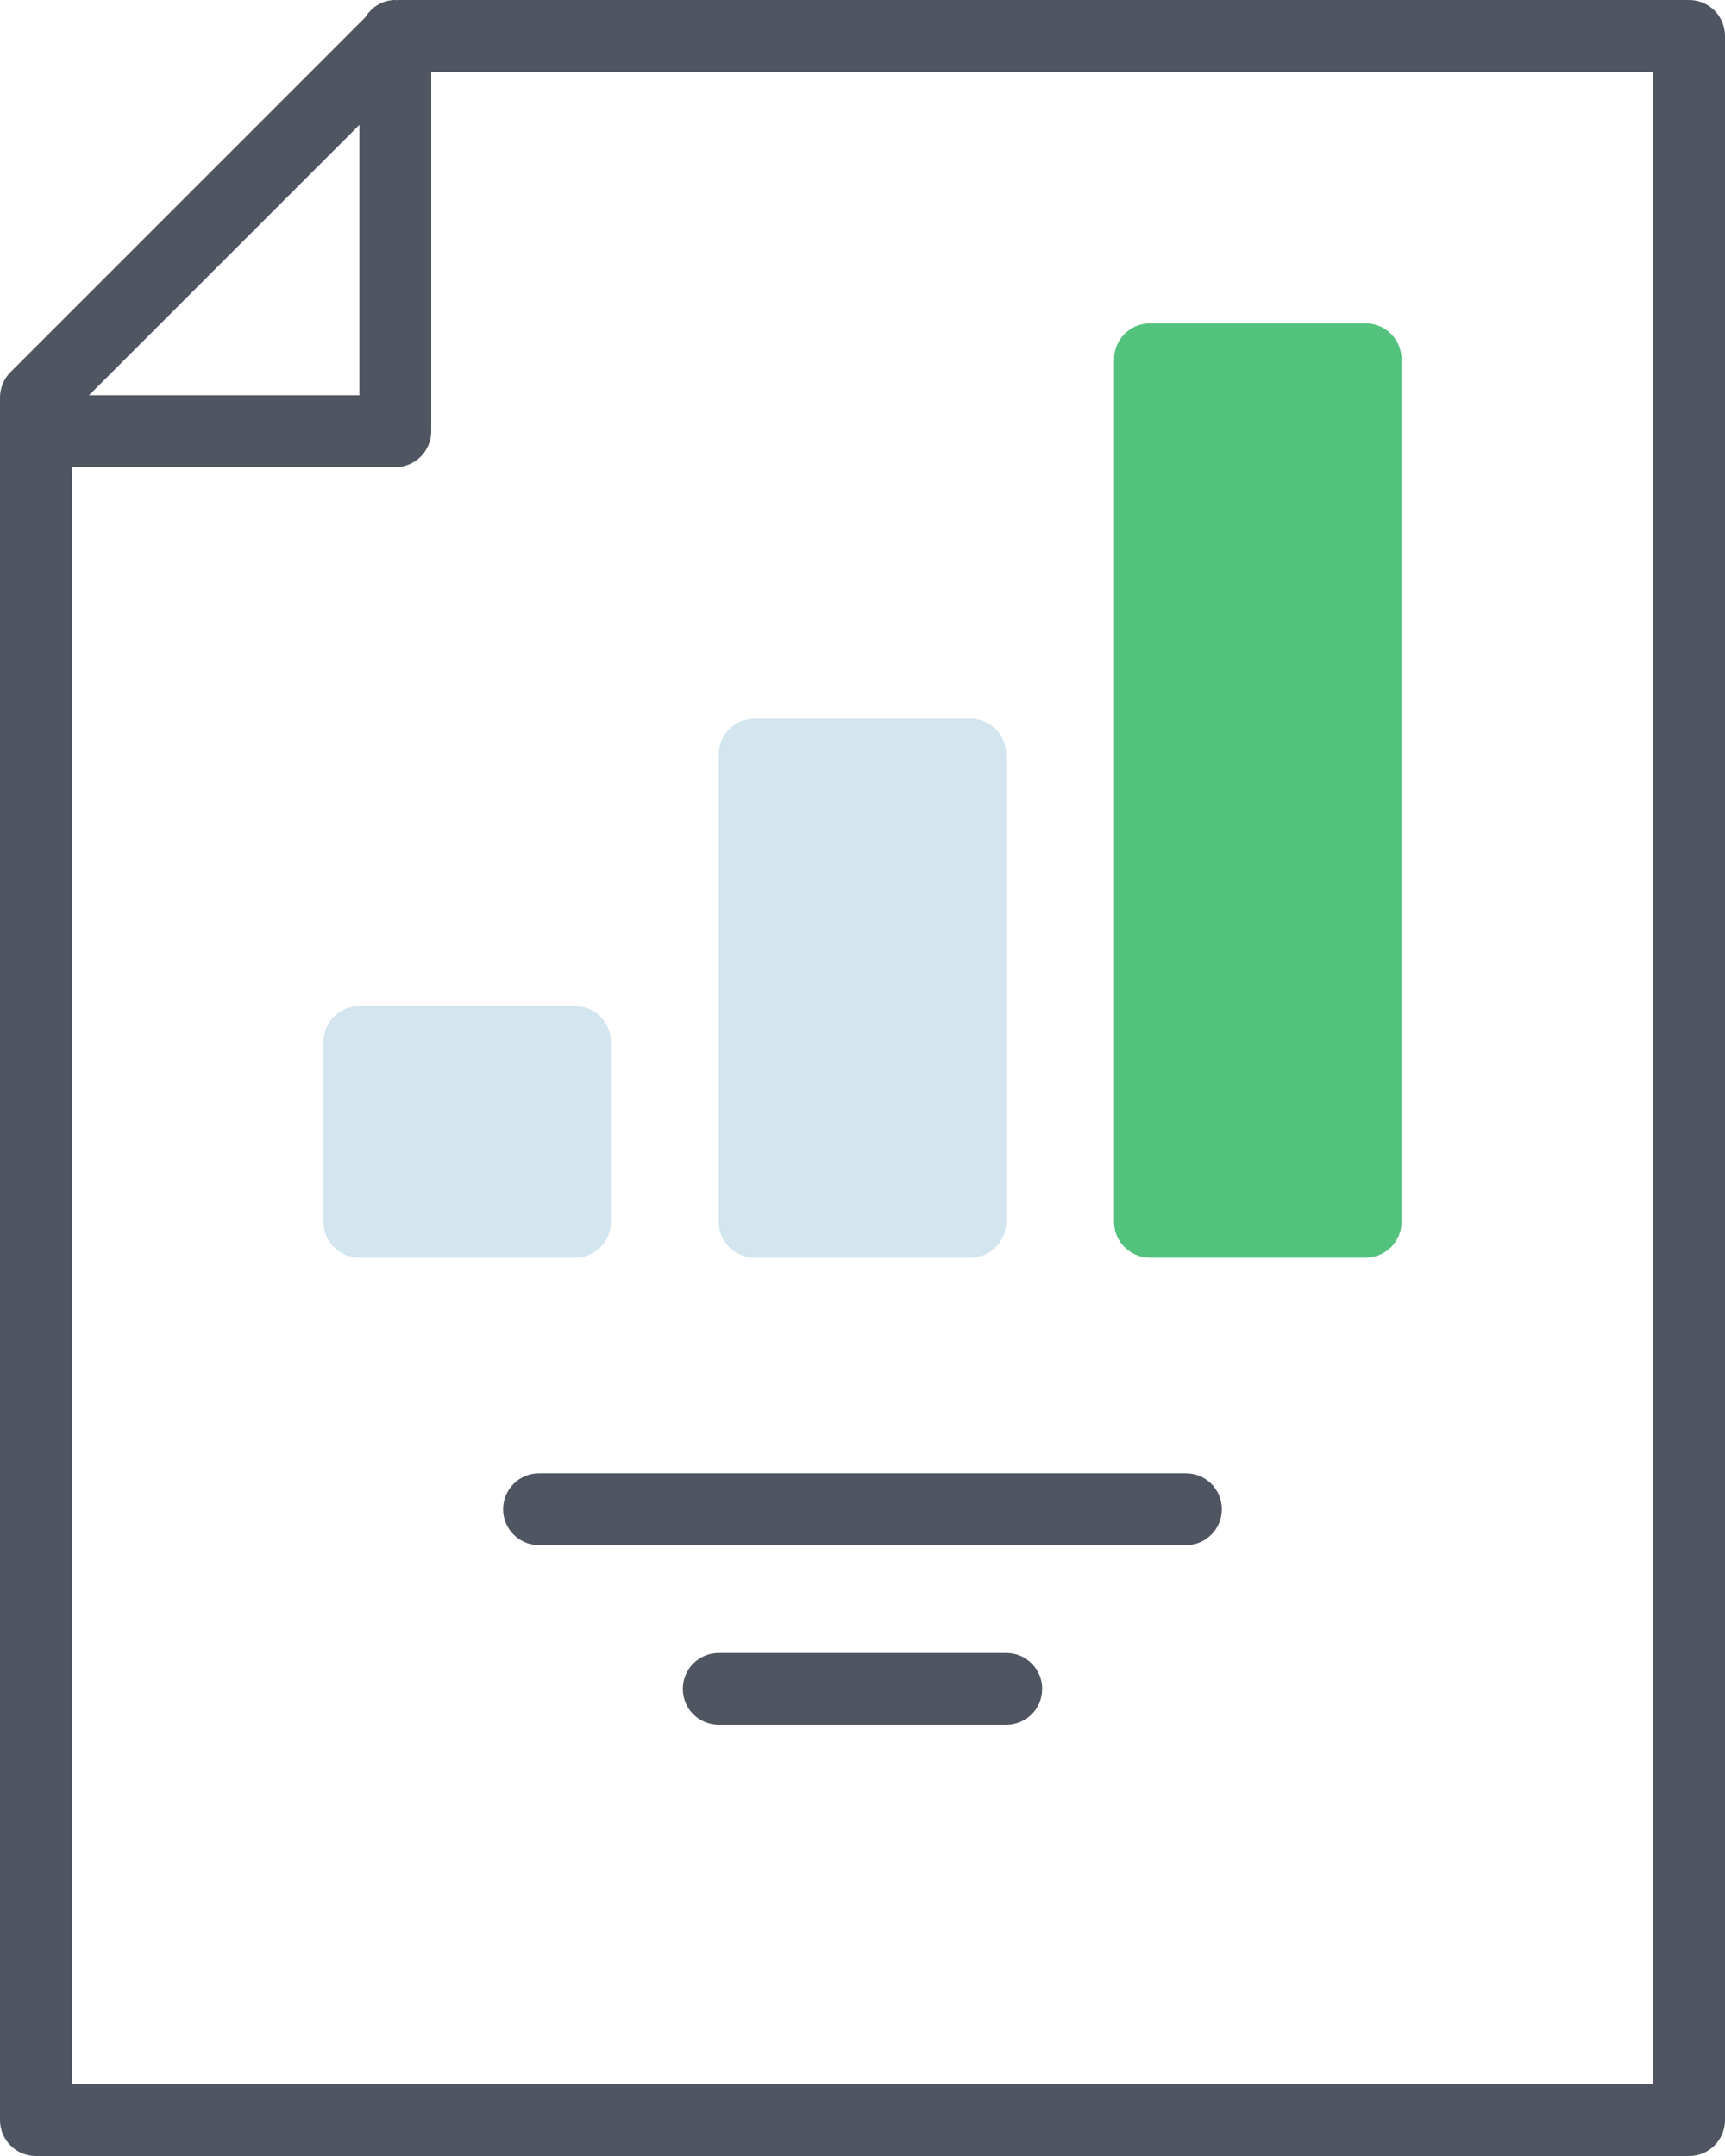 <?xml version="1.0" encoding="UTF-8"?>
<svg width="48px" height="60px" viewBox="0 0 48 60" version="1.1" xmlns="http://www.w3.org/2000/svg" xmlns:xlink="http://www.w3.org/1999/xlink">
    <!-- Generator: Sketch 49.3 (51167) - http://www.bohemiancoding.com/sketch -->
    <title>Icon/ Employee Stock Plan</title>
    <desc>Created with Sketch.</desc>
    <defs></defs>
    <g id="Icon/-Employee-Stock-Plan" stroke="none" stroke-width="1" fill="none" fill-rule="evenodd">
        <g id="Page-1">
            <path d="M38,9 L32,9 C31.447,9 31,9.447 31,10 L31,34 C31,34.553 31.447,35 32,35 L38,35 C38.553,35 39,34.553 39,34 L39,10 C39,9.447 38.553,9 38,9" id="Fill-1" fill="#53C27C"></path>
            <path d="M16,28 L10,28 C9.447,28 9,28.447 9,29 L9,34 C9,34.553 9.447,35 10,35 L16,35 C16.553,35 17,34.553 17,34 L17,29 C17,28.447 16.553,28 16,28" id="Fill-3" fill="#D3E5EF"></path>
            <path d="M46,58 L2,58 L2,13 L11,13 C11.553,13 12,12.553 12,12 L12,2 L46,2 L46,58 Z M10,3.477 L10,11 L2.477,11 L10,3.477 Z M47,0 L11.062,0 C11.052,0 11.042,0.006 11.031,0.007 C11.021,0.006 11.011,0 11,0 C10.64,0 10.339,0.2 10.162,0.485 L0.293,10.355 C0.105,10.543 0,10.797 0,11.062 L0,59 C0,59.553 0.447,60 1,60 L47,60 C47.553,60 48,59.553 48,59 L48,1 C48,0.447 47.553,0 47,0 Z" id="Fill-5" fill="#4F5661"></path>
            <path d="M33,43 L15,43 C14.447,43 14,42.553 14,42 C14,41.447 14.447,41 15,41 L33,41 C33.553,41 34,41.447 34,42 C34,42.553 33.553,43 33,43" id="Fill-7" fill="#4F5661"></path>
            <path d="M28,48 L20,48 C19.447,48 19,47.553 19,47 C19,46.447 19.447,46 20,46 L28,46 C28.553,46 29,46.447 29,47 C29,47.553 28.553,48 28,48" id="Fill-9" fill="#4F5661"></path>
            <path d="M27,20 L21,20 C20.447,20 20,20.447 20,21 L20,34 C20,34.553 20.447,35 21,35 L27,35 C27.553,35 28,34.553 28,34 L28,21 C28,20.447 27.553,20 27,20" id="Fill-11" fill="#D3E5EF"></path>
        </g>
    </g>
</svg>